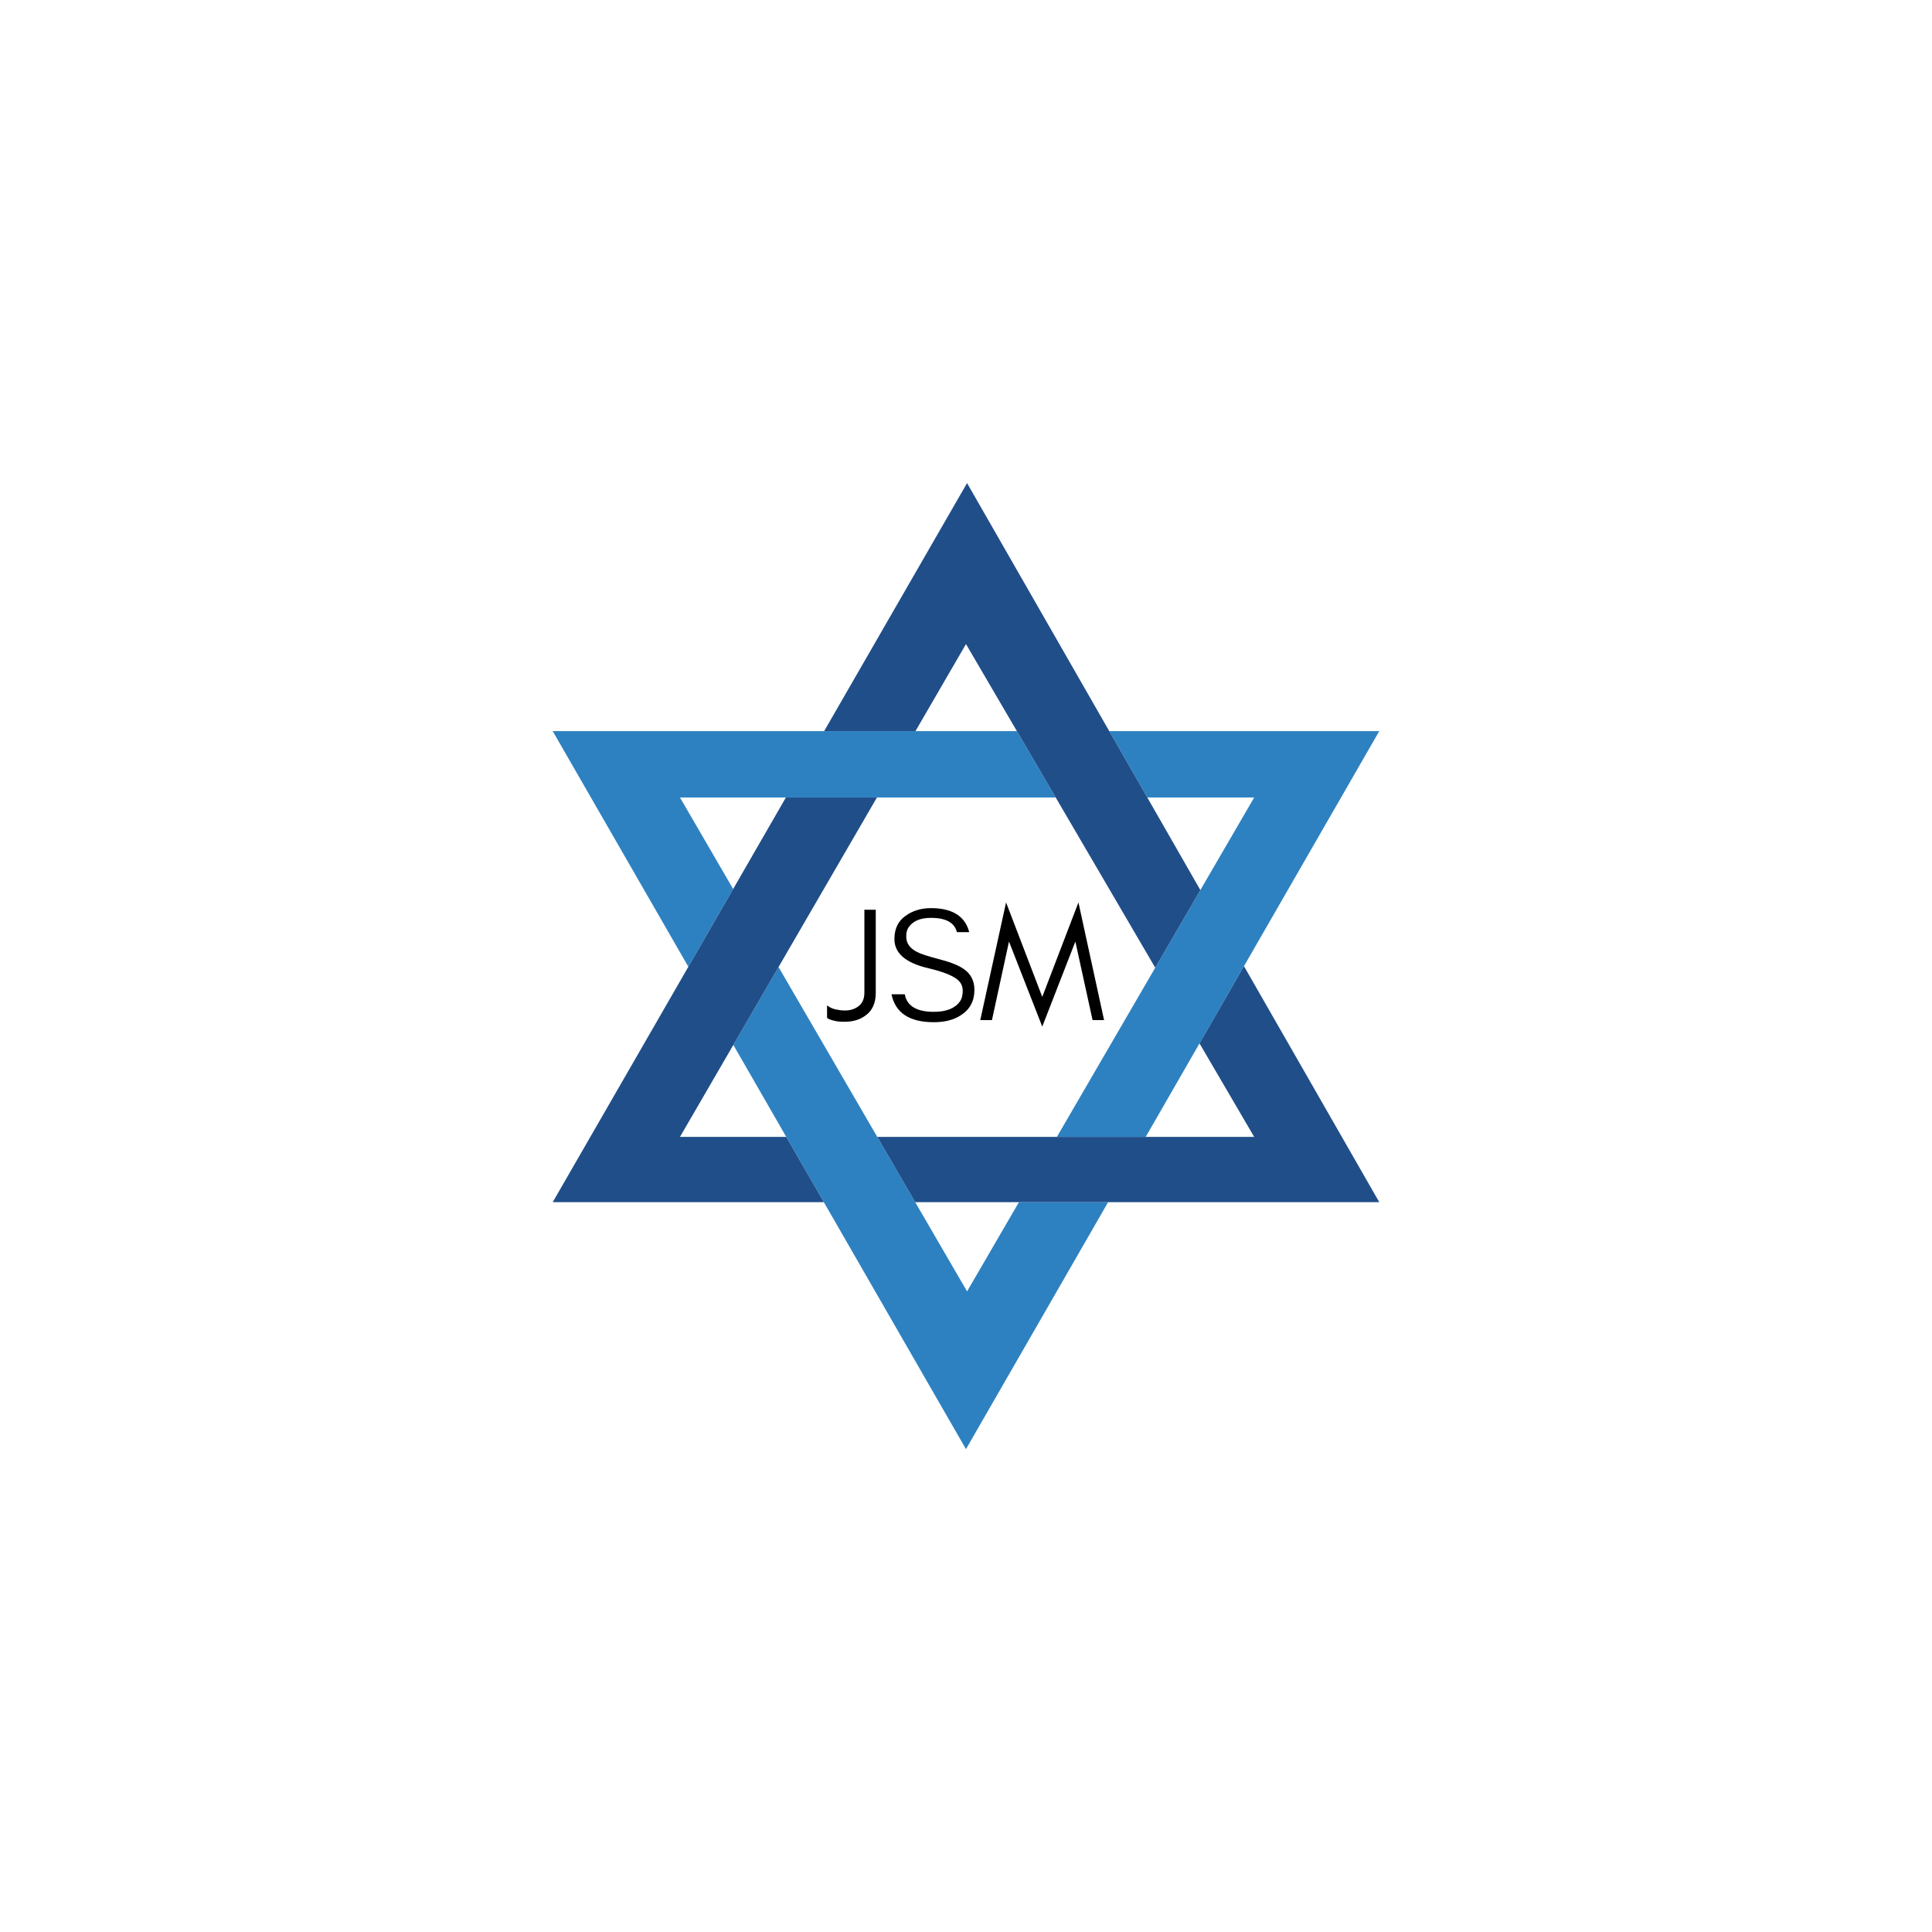 <svg xmlns="http://www.w3.org/2000/svg" xmlns:xlink="http://www.w3.org/1999/xlink" width="500" zoomAndPan="magnify" viewBox="0 0 375 375" height="500" preserveAspectRatio="xMidYMid meet" version="1.0"><defs><g/><clipPath id="id1"><path d="M 142 187 L 216 187 L 216 281.246 L 142 281.246 Z M 142 187 " clip-rule="nonzero"/></clipPath><clipPath id="id2"><path d="M 205 141 L 267.723 141 L 267.723 221 L 205 221 Z M 205 141 " clip-rule="nonzero"/></clipPath><clipPath id="id3"><path d="M 107.223 141 L 205 141 L 205 188 L 107.223 188 Z M 107.223 141 " clip-rule="nonzero"/></clipPath><clipPath id="id4"><path d="M 170 187 L 267.723 187 L 267.723 234 L 170 234 Z M 170 187 " clip-rule="nonzero"/></clipPath><clipPath id="id5"><path d="M 107.223 154 L 171 154 L 171 234 L 107.223 234 Z M 107.223 154 " clip-rule="nonzero"/></clipPath><clipPath id="id6"><path d="M 159 93.746 L 233 93.746 L 233 188 L 159 188 Z M 159 93.746 " clip-rule="nonzero"/></clipPath></defs><rect x="-37.5" width="450" fill="#ffffff" y="-37.5" height="450" fill-opacity="1"/><rect x="-37.5" width="450" fill="#ffffff" y="-37.5" height="450" fill-opacity="1"/><rect x="-37.5" width="450" fill="#ffffff" y="-37.5" height="450" fill-opacity="1"/><rect x="-37.5" width="450" fill="#ffffff" y="-37.5" height="450" fill-opacity="1"/><g clip-path="url(#id1)"><path fill="#2d81c1" d="M 197.773 233.34 L 187.707 250.656 L 177.641 233.34 L 170.277 220.672 L 151.113 187.703 L 142.34 202.82 L 152.613 220.672 L 159.906 233.34 L 187.496 281.277 L 215.086 233.34 L 197.773 233.34 " fill-opacity="1" fill-rule="nonzero"/></g><g clip-path="url(#id2)"><path fill="#2d81c1" d="M 215.305 141.91 L 222.688 154.789 L 243.438 154.789 L 232.988 172.762 L 224.23 187.832 L 205.141 220.672 L 222.379 220.672 L 232.824 202.523 L 241.453 187.531 L 267.715 141.91 L 215.305 141.91 " fill-opacity="1" fill-rule="nonzero"/></g><g clip-path="url(#id3)"><path fill="#2d81c1" d="M 197.379 141.91 L 107.281 141.91 L 133.609 187.652 L 142.305 172.555 L 131.98 154.789 L 204.91 154.789 L 197.379 141.91 " fill-opacity="1" fill-rule="nonzero"/></g><g clip-path="url(#id4)"><path fill="#204e89" d="M 241.453 187.531 L 232.824 202.523 L 243.438 220.672 L 170.277 220.672 L 177.641 233.34 L 267.715 233.34 L 241.453 187.531 " fill-opacity="1" fill-rule="nonzero"/></g><g clip-path="url(#id5)"><path fill="#204e89" d="M 131.98 220.672 L 142.34 202.82 L 151.113 187.703 L 170.215 154.789 L 152.543 154.789 L 142.305 172.555 L 133.609 187.652 L 107.281 233.34 L 159.906 233.34 L 152.613 220.672 L 131.98 220.672 " fill-opacity="1" fill-rule="nonzero"/></g><g clip-path="url(#id6)"><path fill="#204e89" d="M 222.688 154.789 L 215.305 141.91 L 187.707 93.766 L 159.965 141.91 L 177.691 141.91 L 187.496 125.016 L 197.379 141.91 L 204.91 154.789 L 224.23 187.832 L 232.988 172.762 L 222.688 154.789 " fill-opacity="1" fill-rule="nonzero"/></g><g fill="#000000" fill-opacity="1"><g transform="translate(160.375, 198)"><g><path d="M 9.609 -5.293 L 9.609 -21.422 L 7.402 -21.422 L 7.402 -5.293 C 7.402 -3.938 6.867 -2.992 5.859 -2.426 C 5.008 -1.922 3.969 -1.766 2.742 -1.922 C 1.605 -2.047 0.723 -2.363 0.156 -2.867 L 0.156 -0.441 C 0.348 -0.254 0.723 -0.094 1.293 0.062 C 1.859 0.219 2.488 0.316 3.18 0.316 C 4.883 0.379 6.301 0.031 7.434 -0.758 C 8.883 -1.699 9.609 -3.215 9.609 -5.293 Z M 9.609 -5.293 "/></g></g></g><g fill="#000000" fill-opacity="1"><g transform="translate(171.872, 198)"><g><path d="M 8.285 -10.078 C 11.055 -9.418 12.945 -8.695 13.953 -7.875 C 14.648 -7.309 14.992 -6.582 14.992 -5.703 C 14.992 -4.82 14.805 -4.094 14.426 -3.59 C 13.48 -2.27 11.781 -1.605 9.387 -1.605 C 6.047 -1.605 4.156 -2.742 3.75 -5.008 L 1.164 -5.008 C 1.922 -1.387 4.66 0.41 9.387 0.41 C 11.496 0.41 13.262 -0.031 14.68 -0.977 C 16.379 -2.078 17.262 -3.719 17.262 -5.859 C 17.262 -7.621 16.57 -8.977 15.184 -9.922 C 14.207 -10.617 12.633 -11.246 10.457 -11.812 C 8.254 -12.379 6.836 -12.852 6.176 -13.199 C 4.727 -13.922 4 -14.93 4.031 -16.254 C 4.031 -16.945 4.156 -17.547 4.473 -17.988 C 5.293 -19.215 6.742 -19.844 8.82 -19.844 C 11.75 -19.844 13.418 -18.898 13.859 -17.074 L 16.254 -17.074 C 15.465 -20.16 12.977 -21.734 8.82 -21.734 C 6.93 -21.734 5.262 -21.23 3.875 -20.223 C 2.457 -19.215 1.734 -17.734 1.734 -15.719 C 1.734 -12.977 3.938 -11.09 8.285 -10.078 Z M 8.285 -10.078 "/></g></g></g><g fill="#000000" fill-opacity="1"><g transform="translate(189.954, 198)"><g><path d="M 22.113 0 L 24.348 0 L 19.371 -22.836 L 12.348 -4.504 L 5.324 -22.836 L 0.316 0 L 2.582 0 L 5.891 -15.246 L 12.348 1.262 L 18.773 -15.246 Z M 22.113 0 "/></g></g></g></svg>